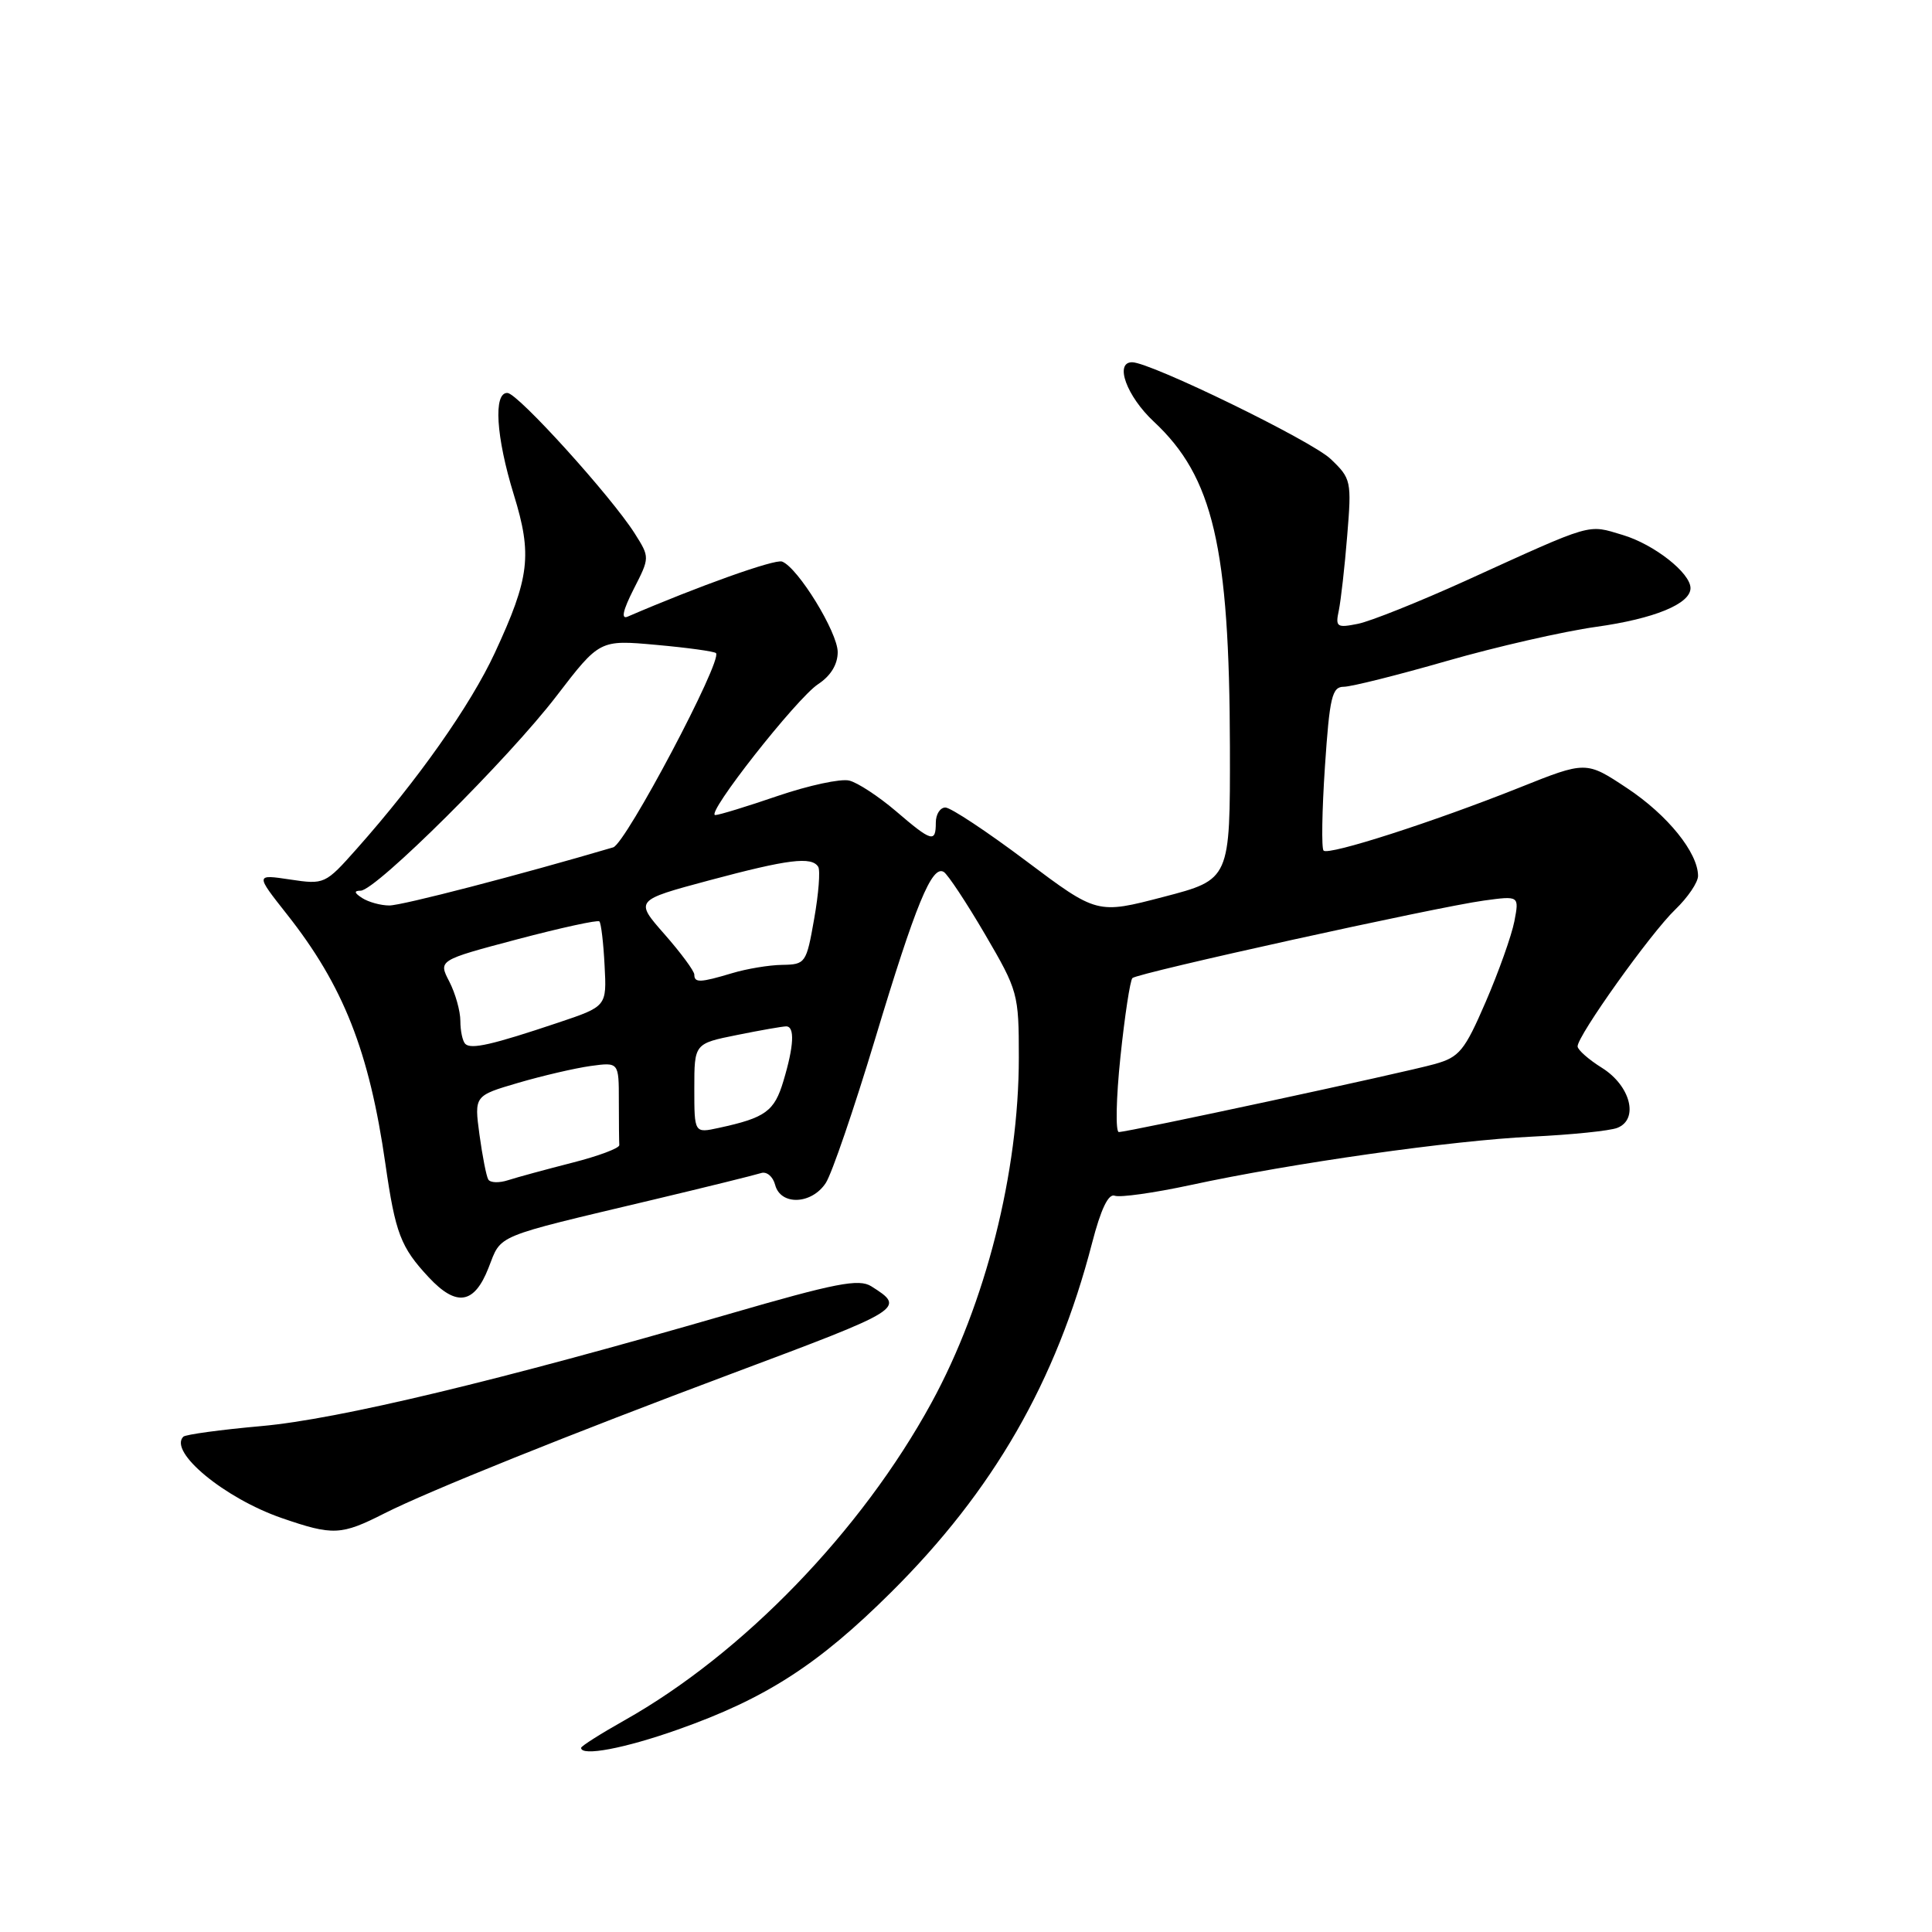 <?xml version="1.0" encoding="UTF-8" standalone="no"?>
<!DOCTYPE svg PUBLIC "-//W3C//DTD SVG 1.1//EN" "http://www.w3.org/Graphics/SVG/1.1/DTD/svg11.dtd" >
<svg xmlns="http://www.w3.org/2000/svg" xmlns:xlink="http://www.w3.org/1999/xlink" version="1.1" viewBox="0 0 256 256">
 <g >
 <path fill="currentColor"
d=" M 89.84 229.17 C 101.45 225.07 108.41 220.59 118.06 211.00 C 131.62 197.54 139.95 183.06 144.70 164.73 C 145.87 160.21 146.87 158.12 147.71 158.44 C 148.39 158.70 152.90 158.07 157.73 157.03 C 171.18 154.12 192.45 151.11 203.00 150.61 C 208.22 150.36 213.31 149.84 214.30 149.45 C 217.19 148.32 216.06 143.88 212.29 141.51 C 210.52 140.41 209.06 139.12 209.04 138.66 C 208.98 137.30 218.72 123.64 221.99 120.51 C 223.64 118.92 225.00 116.92 225.00 116.06 C 224.99 112.98 220.97 108.00 215.62 104.45 C 210.17 100.83 210.17 100.83 201.34 104.36 C 189.94 108.91 176.05 113.38 175.38 112.71 C 175.09 112.42 175.17 107.42 175.56 101.59 C 176.18 92.36 176.50 91.00 178.06 91.00 C 179.04 91.00 185.18 89.46 191.72 87.58 C 198.25 85.70 207.15 83.67 211.50 83.06 C 219.18 81.99 224.00 80.02 224.00 77.93 C 224.00 75.92 219.17 72.13 215.03 70.89 C 210.28 69.47 211.33 69.16 194.23 76.94 C 188.03 79.75 181.59 82.33 179.93 82.66 C 177.14 83.22 176.93 83.08 177.40 80.89 C 177.67 79.57 178.18 75.12 178.51 71.00 C 179.11 63.72 179.04 63.41 176.31 60.81 C 173.77 58.39 152.44 48.00 150.01 48.00 C 147.64 48.00 149.29 52.51 152.89 55.87 C 160.75 63.20 162.91 72.46 162.97 99.02 C 163.00 116.54 163.00 116.54 154.18 118.84 C 145.37 121.14 145.37 121.14 135.95 114.07 C 130.77 110.18 125.97 107.00 125.27 107.00 C 124.57 107.00 124.00 107.90 124.00 109.00 C 124.00 111.71 123.47 111.56 118.69 107.46 C 116.41 105.52 113.64 103.70 112.53 103.43 C 111.41 103.15 107.16 104.07 103.07 105.46 C 98.99 106.86 95.26 108.00 94.78 108.00 C 93.39 108.00 105.56 92.52 108.41 90.65 C 110.07 89.56 111.00 88.04 111.00 86.41 C 111.00 83.79 105.74 75.22 103.63 74.41 C 102.69 74.05 92.58 77.65 83.16 81.71 C 82.27 82.09 82.54 80.87 83.96 78.07 C 86.11 73.86 86.11 73.86 84.10 70.68 C 81.00 65.79 68.66 52.15 67.25 52.07 C 65.35 51.96 65.72 57.88 68.08 65.54 C 70.55 73.53 70.19 76.54 65.57 86.50 C 62.34 93.46 55.35 103.38 47.27 112.47 C 43.10 117.17 42.98 117.22 38.44 116.54 C 33.84 115.85 33.84 115.85 38.00 121.12 C 45.50 130.60 48.93 139.31 51.07 154.24 C 52.39 163.43 53.09 165.26 56.81 169.25 C 60.49 173.19 62.84 172.82 64.73 168.00 C 66.50 163.50 65.18 164.05 86.50 158.98 C 93.65 157.28 100.10 155.68 100.84 155.44 C 101.58 155.19 102.42 155.89 102.71 157.00 C 103.43 159.77 107.55 159.61 109.42 156.75 C 110.23 155.51 113.16 146.93 115.95 137.69 C 121.34 119.80 123.49 114.57 125.06 115.54 C 125.59 115.87 128.05 119.58 130.52 123.80 C 134.89 131.28 135.00 131.66 135.00 140.12 C 135.00 155.35 130.60 172.75 123.41 185.90 C 114.13 202.89 98.44 219.12 82.75 227.95 C 79.59 229.73 77.00 231.37 77.00 231.60 C 77.00 232.76 82.77 231.68 89.84 229.17 Z  M 50.94 200.53 C 56.72 197.60 75.53 190.04 97.00 182.00 C 119.87 173.44 120.03 173.34 115.45 170.44 C 113.81 169.41 110.76 170.00 96.50 174.14 C 66.02 182.97 44.83 188.05 34.67 188.96 C 29.26 189.44 24.59 190.08 24.29 190.37 C 22.30 192.37 29.76 198.53 37.33 201.15 C 44.12 203.49 45.19 203.45 50.94 200.53 Z  M 64.70 156.29 C 64.44 155.86 63.92 153.18 63.53 150.34 C 62.84 145.19 62.84 145.19 68.67 143.48 C 71.88 142.54 76.19 141.54 78.25 141.25 C 82.00 140.74 82.00 140.74 82.00 145.87 C 82.00 148.69 82.03 151.33 82.06 151.73 C 82.09 152.14 79.28 153.19 75.81 154.07 C 72.34 154.96 68.53 155.99 67.33 156.38 C 66.14 156.77 64.96 156.73 64.70 156.29 Z  M 92.00 144.22 C 92.00 138.28 92.00 138.28 97.67 137.14 C 100.78 136.51 103.71 136.00 104.17 136.00 C 105.33 136.00 105.21 138.58 103.81 143.23 C 102.61 147.26 101.44 148.11 95.25 149.45 C 92.00 150.16 92.00 150.16 92.00 144.22 Z  M 148.46 140.07 C 149.03 134.61 149.75 129.90 150.05 129.60 C 150.75 128.92 190.29 120.20 196.62 119.33 C 201.31 118.69 201.31 118.69 200.66 122.09 C 200.29 123.97 198.59 128.76 196.87 132.74 C 194.06 139.25 193.37 140.08 190.12 140.99 C 186.00 142.15 149.50 150.00 148.25 150.00 C 147.80 150.00 147.89 145.53 148.46 140.07 Z  M 61.65 138.32 C 61.29 137.96 61.00 136.59 61.00 135.28 C 61.00 133.97 60.34 131.63 59.54 130.07 C 58.07 127.24 58.07 127.24 68.55 124.46 C 74.31 122.94 79.20 121.87 79.42 122.09 C 79.65 122.32 79.96 124.94 80.11 127.92 C 80.40 133.35 80.40 133.35 73.95 135.51 C 65.22 138.44 62.42 139.08 61.65 138.32 Z  M 92.00 129.14 C 92.00 128.67 90.22 126.26 88.05 123.79 C 84.10 119.30 84.10 119.30 93.98 116.65 C 104.44 113.85 107.55 113.46 108.42 114.86 C 108.71 115.34 108.47 118.44 107.88 121.76 C 106.85 127.63 106.73 127.80 103.66 127.85 C 101.92 127.87 98.93 128.37 97.01 128.95 C 92.77 130.22 92.00 130.25 92.00 129.14 Z  M 48.00 119.00 C 46.93 118.31 46.87 118.03 47.79 118.02 C 49.81 117.99 67.41 100.50 73.75 92.21 C 79.46 84.77 79.46 84.77 86.96 85.45 C 91.08 85.82 94.64 86.31 94.87 86.54 C 95.79 87.46 82.92 111.79 81.25 112.28 C 68.91 115.92 53.22 120.00 51.58 119.98 C 50.44 119.98 48.83 119.53 48.00 119.00 Z "/>
</g>
</svg>